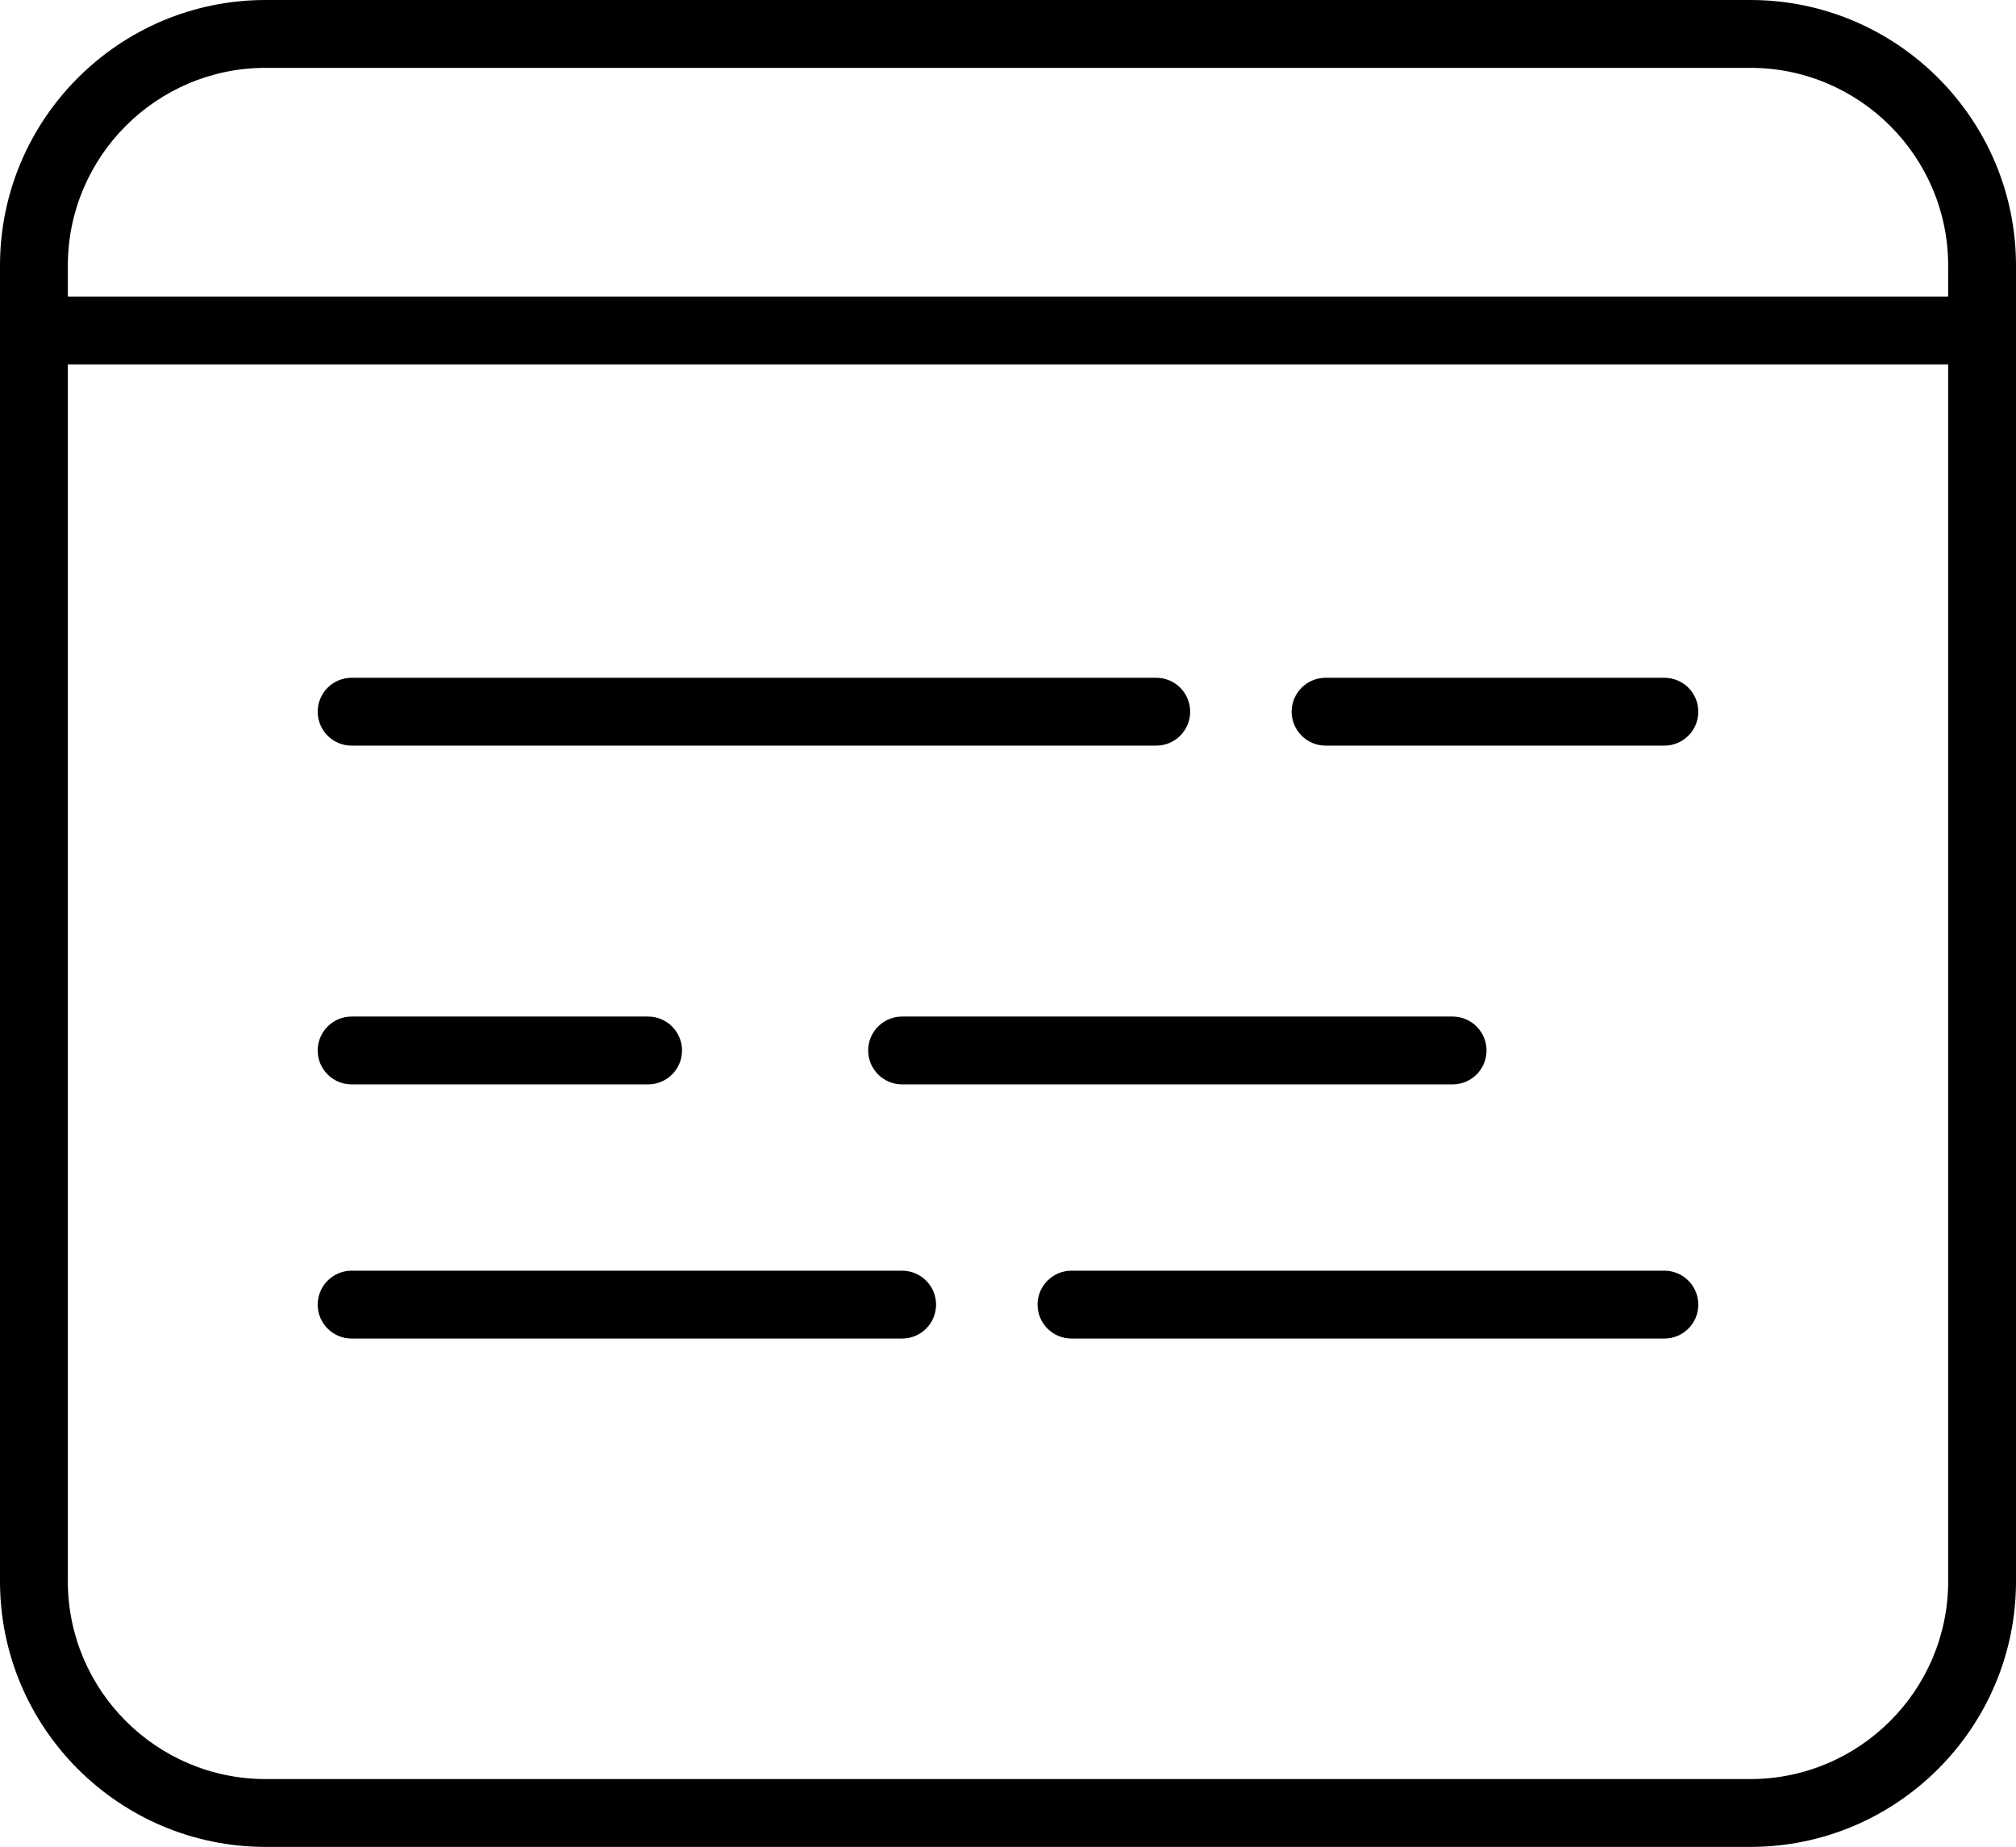 <svg xmlns="http://www.w3.org/2000/svg" width="436.705" height="400" viewBox="0 0 436.705 400">
	<path d="M379.165 0H57.526C25.8 0 0 25.8 0 57.527v284.947C0 374.2 25.8 400 57.526 400h321.639c31.712 0 57.54-25.8 57.54-57.526V57.527C436.705 25.8 410.877 0 379.165 0zM57.526 14.694h321.639c23.604 0 42.847 19.214 42.847 42.833v6.701H14.694v-6.701C14.694 33.907 33.922 14.694 57.526 14.694zM379.165 385.307H57.526c-23.604 0-42.833-19.214-42.833-42.833V78.921h407.318v263.553C422.011 366.093 402.769 385.307 379.165 385.307z"/>
	<path d="M76.166 161.487h174.301c4.061 0 7.347-3.3 7.347-7.347 0-4.061-3.286-7.347-7.347-7.347H76.166c-4.061 0-7.347 3.286-7.347 7.347C68.819 158.187 72.091 161.487 76.166 161.487z"/>
	<path d="M195.408 275.204H76.166c-4.061 0-7.347 3.301-7.347 7.348 0 4.061 3.286 7.347 7.347 7.347h119.257c4.061 0 7.347-3.286 7.347-7.347C202.769 278.505 199.483 275.204 195.408 275.204z"/>
	<path d="M360.54 275.204h-128.44c-4.047 0-7.347 3.301-7.347 7.348 0 4.061 3.3 7.347 7.347 7.347h128.44c4.061 0 7.347-3.286 7.347-7.347C367.886 278.505 364.6 275.204 360.54 275.204z"/>
	<path d="M76.166 234.855h64.228c4.046 0 7.347-3.286 7.347-7.347 0-4.047-3.301-7.347-7.347-7.347H76.166c-4.061 0-7.347 3.3-7.347 7.347C68.819 231.569 72.091 234.855 76.166 234.855z"/>
	<path d="M188.061 227.508c0 4.061 3.3 7.347 7.347 7.347h119.257c4.061 0 7.347-3.286 7.347-7.347 0-4.047-3.286-7.347-7.347-7.347H195.408C191.361 220.161 188.061 223.461 188.061 227.508z"/>
	<path d="M360.54 146.793h-73.396c-4.047 0-7.348 3.286-7.348 7.347 0 4.047 3.301 7.347 7.348 7.347h73.396c4.061 0 7.347-3.3 7.347-7.347C367.886 150.079 364.6 146.793 360.54 146.793z"/>
</svg>
